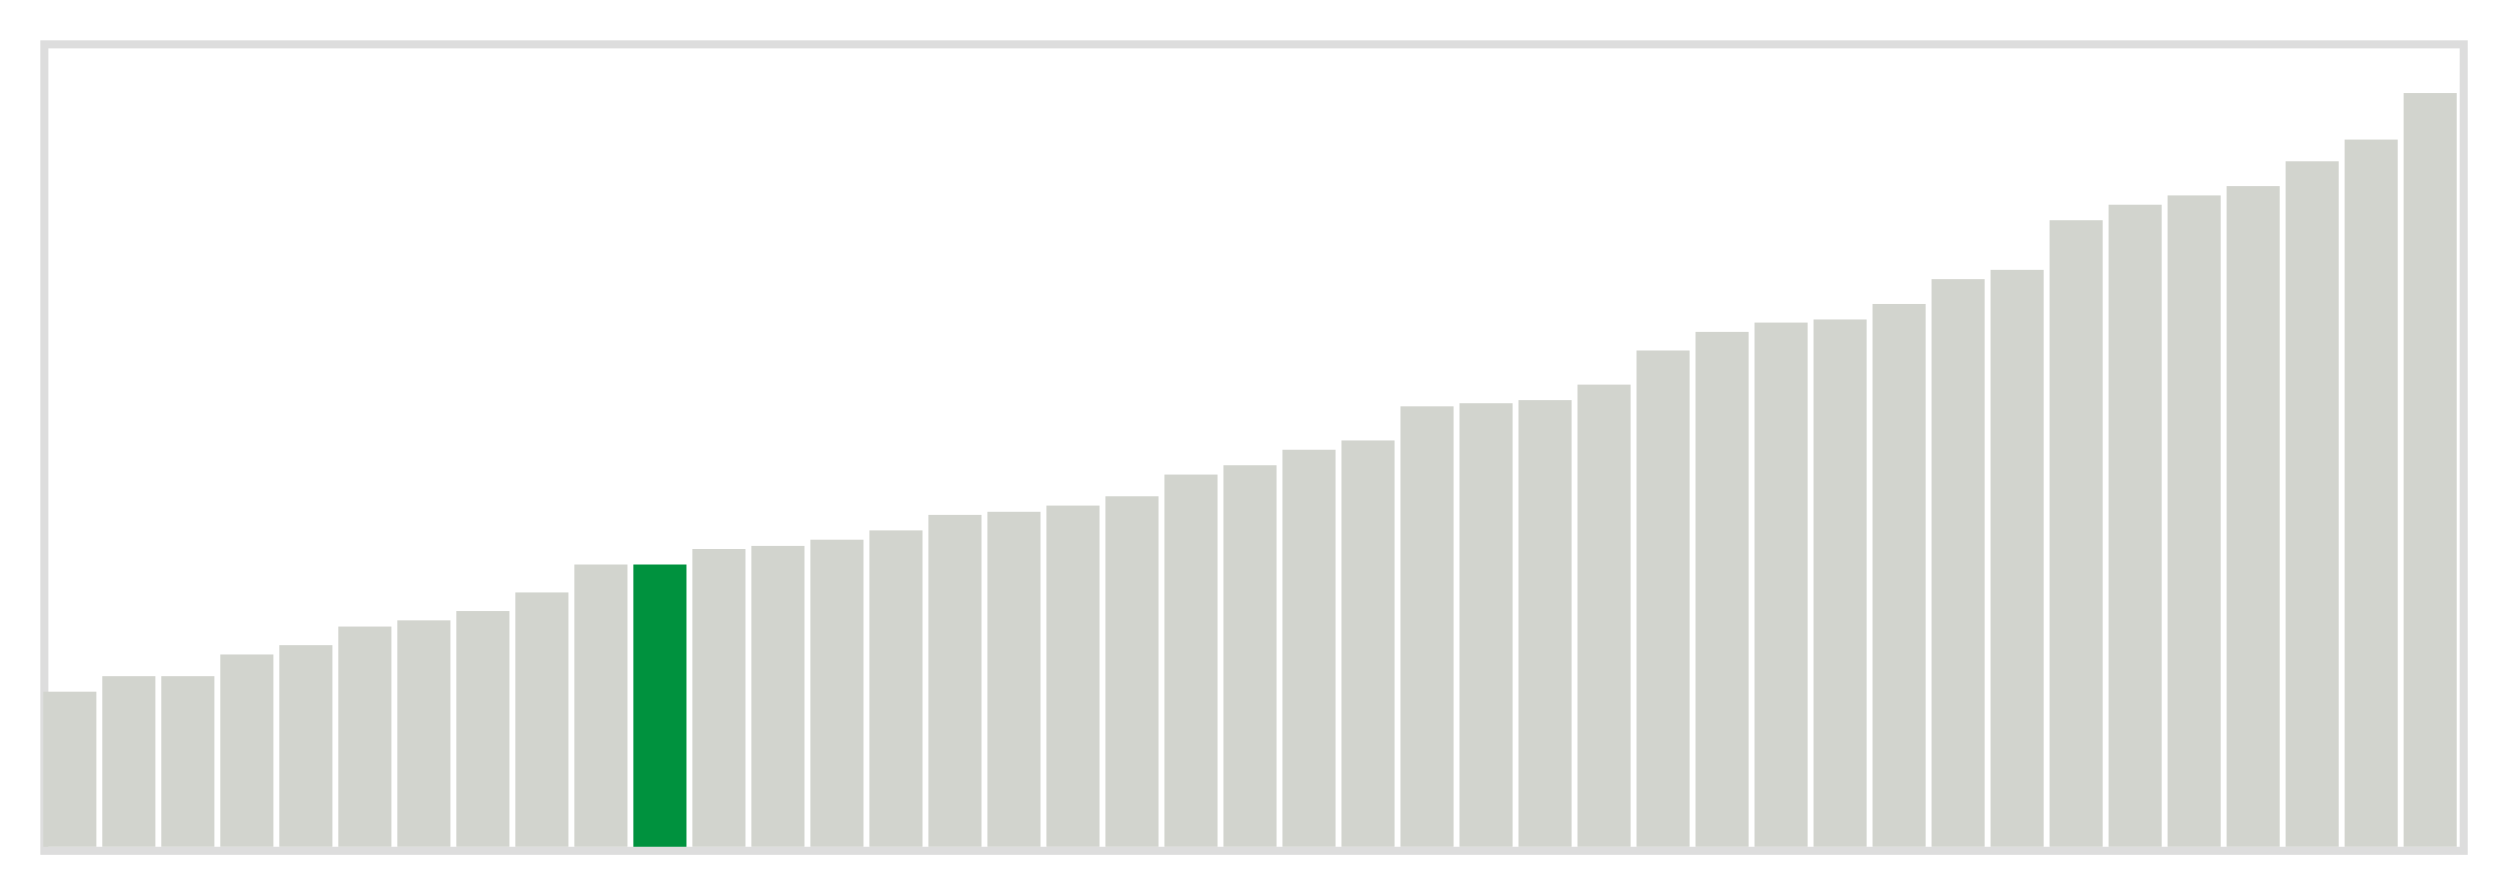 <svg class="marks" width="310" height="110"  version="1.1" xmlns="http://www.w3.org/2000/svg" xmlns:xlink="http://www.w3.org/1999/xlink"><g transform="translate(5,5)"><g class="mark-group role-frame root"><g transform="translate(0,0)"><path class="background" d="M0.5,0.5h300v100h-300Z" style="fill: none; stroke: #ddd;"></path><g><g class="mark-rect role-mark marks"><path d="M0.366,80.769h6.585v19.231h-6.585Z" style="fill: #D2D4CE;"></path><path d="M7.683,78.846h6.585v21.154h-6.585Z" style="fill: #D2D4CE;"></path><path d="M15,78.846h6.585v21.154h-6.585Z" style="fill: #D2D4CE;"></path><path d="M22.317,76.154h6.585v23.846h-6.585Z" style="fill: #D2D4CE;"></path><path d="M29.634,75h6.585v25h-6.585Z" style="fill: #D2D4CE;"></path><path d="M36.951,72.692h6.585v27.308h-6.585Z" style="fill: #D2D4CE;"></path><path d="M44.268,71.923h6.585v28.077h-6.585Z" style="fill: #D2D4CE;"></path><path d="M51.585,70.769h6.585v29.231h-6.585Z" style="fill: #D2D4CE;"></path><path d="M58.902,68.462h6.585v31.538h-6.585Z" style="fill: #D2D4CE;"></path><path d="M66.22,65h6.585v35h-6.585Z" style="fill: #D2D4CE;"></path><path d="M73.537,65h6.585v35h-6.585Z" style="fill: #00923E;"></path><path d="M80.854,63.077h6.585v36.923h-6.585Z" style="fill: #D2D4CE;"></path><path d="M88.171,62.692h6.585v37.308h-6.585Z" style="fill: #D2D4CE;"></path><path d="M95.488,61.923h6.585v38.077h-6.585Z" style="fill: #D2D4CE;"></path><path d="M102.805,60.769h6.585v39.231h-6.585Z" style="fill: #D2D4CE;"></path><path d="M110.122,58.846h6.585v41.154h-6.585Z" style="fill: #D2D4CE;"></path><path d="M117.439,58.462h6.585v41.538h-6.585Z" style="fill: #D2D4CE;"></path><path d="M124.756,57.692h6.585v42.308h-6.585Z" style="fill: #D2D4CE;"></path><path d="M132.073,56.538h6.585v43.462h-6.585Z" style="fill: #D2D4CE;"></path><path d="M139.39,53.846h6.585v46.154h-6.585Z" style="fill: #D2D4CE;"></path><path d="M146.707,52.692h6.585v47.308h-6.585Z" style="fill: #D2D4CE;"></path><path d="M154.024,50.769h6.585v49.231h-6.585Z" style="fill: #D2D4CE;"></path><path d="M161.341,49.615h6.585v50.385h-6.585Z" style="fill: #D2D4CE;"></path><path d="M168.659,45.385h6.585v54.615h-6.585Z" style="fill: #D2D4CE;"></path><path d="M175.976,45h6.585v55h-6.585Z" style="fill: #D2D4CE;"></path><path d="M183.293,44.615h6.585v55.385h-6.585Z" style="fill: #D2D4CE;"></path><path d="M190.61,42.692h6.585v57.308h-6.585Z" style="fill: #D2D4CE;"></path><path d="M197.927,38.462h6.585v61.538h-6.585Z" style="fill: #D2D4CE;"></path><path d="M205.244,36.154h6.585v63.846h-6.585Z" style="fill: #D2D4CE;"></path><path d="M212.561,35h6.585v65h-6.585Z" style="fill: #D2D4CE;"></path><path d="M219.878,34.615h6.585v65.385h-6.585Z" style="fill: #D2D4CE;"></path><path d="M227.195,32.692h6.585v67.308h-6.585Z" style="fill: #D2D4CE;"></path><path d="M234.512,29.615h6.585v70.385h-6.585Z" style="fill: #D2D4CE;"></path><path d="M241.829,28.462h6.585v71.538h-6.585Z" style="fill: #D2D4CE;"></path><path d="M249.146,22.308h6.585v77.692h-6.585Z" style="fill: #D2D4CE;"></path><path d="M256.463,20.385h6.585v79.615h-6.585Z" style="fill: #D2D4CE;"></path><path d="M263.78,19.231h6.585v80.769h-6.585Z" style="fill: #D2D4CE;"></path><path d="M271.098,18.077h6.585v81.923h-6.585Z" style="fill: #D2D4CE;"></path><path d="M278.415,15h6.585v85h-6.585Z" style="fill: #D2D4CE;"></path><path d="M285.732,12.308h6.585v87.692h-6.585Z" style="fill: #D2D4CE;"></path><path d="M293.049,6.538h6.585v93.462h-6.585Z" style="fill: #D2D4CE;"></path></g></g><path class="foreground" d="" style="display: none; fill: none;"></path></g></g></g></svg>